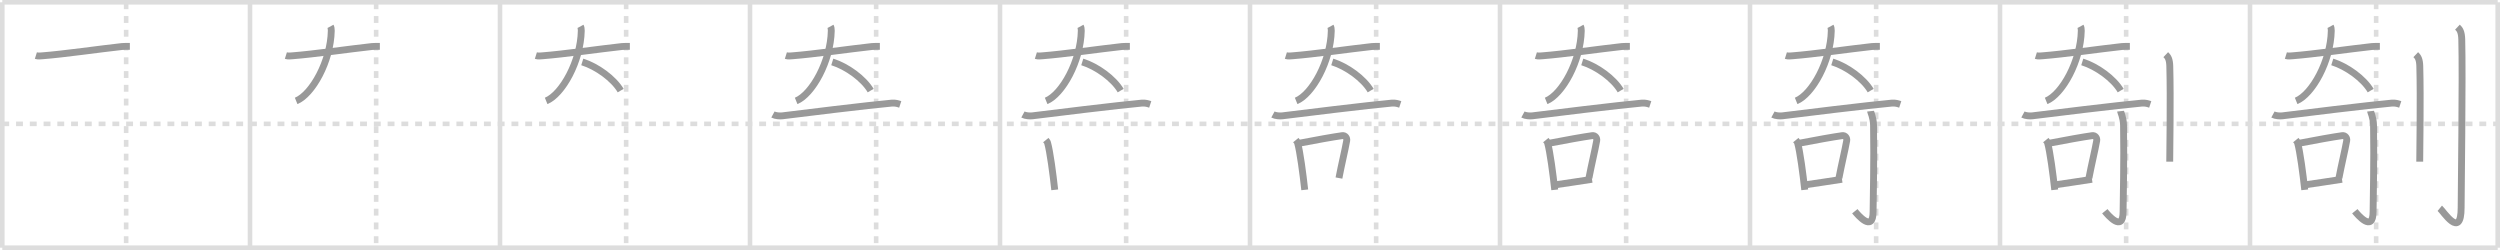<svg width="1090px" height="109px" viewBox="0 0 1090 109" xmlns="http://www.w3.org/2000/svg" xmlns:xlink="http://www.w3.org/1999/xlink" xml:space="preserve" version="1.1" baseProfile="full">
<line x1="1" y1="1" x2="1089" y2="1" style="stroke:#ddd;stroke-width:2"></line>
<line x1="1" y1="1" x2="1" y2="108" style="stroke:#ddd;stroke-width:2"></line>
<line x1="1" y1="108" x2="1089" y2="108" style="stroke:#ddd;stroke-width:2"></line>
<line x1="1089" y1="1" x2="1089" y2="108" style="stroke:#ddd;stroke-width:2"></line>
<line x1="109" y1="1" x2="109" y2="108" style="stroke:#ddd;stroke-width:2"></line>
<line x1="218" y1="1" x2="218" y2="108" style="stroke:#ddd;stroke-width:2"></line>
<line x1="327" y1="1" x2="327" y2="108" style="stroke:#ddd;stroke-width:2"></line>
<line x1="436" y1="1" x2="436" y2="108" style="stroke:#ddd;stroke-width:2"></line>
<line x1="545" y1="1" x2="545" y2="108" style="stroke:#ddd;stroke-width:2"></line>
<line x1="654" y1="1" x2="654" y2="108" style="stroke:#ddd;stroke-width:2"></line>
<line x1="763" y1="1" x2="763" y2="108" style="stroke:#ddd;stroke-width:2"></line>
<line x1="872" y1="1" x2="872" y2="108" style="stroke:#ddd;stroke-width:2"></line>
<line x1="981" y1="1" x2="981" y2="108" style="stroke:#ddd;stroke-width:2"></line>
<line x1="1" y1="54" x2="1089" y2="54" style="stroke:#ddd;stroke-width:2;stroke-dasharray:3 3"></line>
<line x1="55" y1="1" x2="55" y2="108" style="stroke:#ddd;stroke-width:2;stroke-dasharray:3 3"></line>
<line x1="164" y1="1" x2="164" y2="108" style="stroke:#ddd;stroke-width:2;stroke-dasharray:3 3"></line>
<line x1="273" y1="1" x2="273" y2="108" style="stroke:#ddd;stroke-width:2;stroke-dasharray:3 3"></line>
<line x1="382" y1="1" x2="382" y2="108" style="stroke:#ddd;stroke-width:2;stroke-dasharray:3 3"></line>
<line x1="491" y1="1" x2="491" y2="108" style="stroke:#ddd;stroke-width:2;stroke-dasharray:3 3"></line>
<line x1="600" y1="1" x2="600" y2="108" style="stroke:#ddd;stroke-width:2;stroke-dasharray:3 3"></line>
<line x1="709" y1="1" x2="709" y2="108" style="stroke:#ddd;stroke-width:2;stroke-dasharray:3 3"></line>
<line x1="818" y1="1" x2="818" y2="108" style="stroke:#ddd;stroke-width:2;stroke-dasharray:3 3"></line>
<line x1="927" y1="1" x2="927" y2="108" style="stroke:#ddd;stroke-width:2;stroke-dasharray:3 3"></line>
<line x1="1036" y1="1" x2="1036" y2="108" style="stroke:#ddd;stroke-width:2;stroke-dasharray:3 3"></line>
<path d="M15.64,24.23c1.05,0.33,2.23,0.14,2.92,0.09c9.21-0.7,25.59-3.06,34.66-4.04c0.87-0.09,2.43-0.07,3.4-0.07" style="fill:none;stroke:#999;stroke-width:3"></path>

<path d="M124.64,24.23c1.05,0.33,2.23,0.14,2.92,0.09c9.21-0.7,25.59-3.06,34.66-4.04c0.87-0.09,2.43-0.07,3.4-0.07" style="fill:none;stroke:#999;stroke-width:3"></path>
<path d="M144.08,11.5c0.24,0.44,0.37,0.96,0.36,1.92C144.19,26.66,136.15,41.13,129.12,44" style="fill:none;stroke:#999;stroke-width:3"></path>

<path d="M233.64,24.23c1.05,0.33,2.23,0.14,2.92,0.09c9.21-0.7,25.59-3.06,34.66-4.04c0.87-0.09,2.43-0.07,3.4-0.07" style="fill:none;stroke:#999;stroke-width:3"></path>
<path d="M253.08,11.5c0.24,0.44,0.37,0.96,0.36,1.92C253.19,26.66,245.15,41.13,238.12,44" style="fill:none;stroke:#999;stroke-width:3"></path>
<path d="M253.87,27c6.38,2,13.63,7.25,16.75,12.5" style="fill:none;stroke:#999;stroke-width:3"></path>

<path d="M342.64,24.23c1.05,0.33,2.23,0.14,2.92,0.09c9.21-0.7,25.59-3.06,34.66-4.04c0.87-0.09,2.43-0.07,3.4-0.07" style="fill:none;stroke:#999;stroke-width:3"></path>
<path d="M362.08,11.5c0.24,0.44,0.37,0.96,0.36,1.92C362.19,26.66,354.15,41.13,347.12,44" style="fill:none;stroke:#999;stroke-width:3"></path>
<path d="M362.87,27c6.38,2,13.63,7.25,16.75,12.5" style="fill:none;stroke:#999;stroke-width:3"></path>
<path d="M337.0,49.92c1.07,0.58,3.04,0.72,4.11,0.58c6.39-0.83,38.76-4.77,47.64-5.54c1.78-0.15,2.86,0.28,3.75,0.57" style="fill:none;stroke:#999;stroke-width:3"></path>

<path d="M451.64,24.23c1.05,0.33,2.23,0.14,2.92,0.09c9.21-0.7,25.59-3.06,34.66-4.04c0.87-0.09,2.43-0.07,3.4-0.07" style="fill:none;stroke:#999;stroke-width:3"></path>
<path d="M471.08,11.5c0.24,0.44,0.37,0.96,0.36,1.92C471.19,26.66,463.15,41.13,456.12,44" style="fill:none;stroke:#999;stroke-width:3"></path>
<path d="M471.87,27c6.38,2,13.63,7.25,16.75,12.5" style="fill:none;stroke:#999;stroke-width:3"></path>
<path d="M446.0,49.92c1.07,0.58,3.04,0.72,4.11,0.58c6.39-0.83,38.76-4.77,47.64-5.54c1.78-0.15,2.86,0.28,3.75,0.57" style="fill:none;stroke:#999;stroke-width:3"></path>
<path d="M455.97,61.08c0.31,0.38,0.63,0.7,0.77,1.18c1.08,3.81,2.38,13.67,3.12,20.51" style="fill:none;stroke:#999;stroke-width:3"></path>

<path d="M560.64,24.23c1.05,0.33,2.23,0.14,2.92,0.09c9.21-0.7,25.59-3.06,34.66-4.04c0.87-0.09,2.43-0.07,3.4-0.07" style="fill:none;stroke:#999;stroke-width:3"></path>
<path d="M580.08,11.5c0.24,0.44,0.37,0.96,0.36,1.92C580.19,26.66,572.15,41.13,565.12,44" style="fill:none;stroke:#999;stroke-width:3"></path>
<path d="M580.87,27c6.38,2,13.63,7.25,16.75,12.5" style="fill:none;stroke:#999;stroke-width:3"></path>
<path d="M555.0,49.92c1.07,0.58,3.04,0.72,4.11,0.58c6.39-0.83,38.76-4.77,47.64-5.54c1.78-0.15,2.86,0.28,3.75,0.57" style="fill:none;stroke:#999;stroke-width:3"></path>
<path d="M564.97,61.08c0.31,0.38,0.63,0.7,0.77,1.18c1.08,3.81,2.38,13.67,3.12,20.51" style="fill:none;stroke:#999;stroke-width:3"></path>
<path d="M566.92,62.36c6.39-1.25,14.65-2.72,18.3-3.22c1.34-0.19,2.14,1.08,1.95,2.16c-0.79,4.45-2.22,10.17-3.39,16.33" style="fill:none;stroke:#999;stroke-width:3"></path>

<path d="M669.64,24.23c1.05,0.33,2.23,0.14,2.92,0.09c9.21-0.7,25.59-3.06,34.66-4.04c0.87-0.09,2.43-0.07,3.4-0.07" style="fill:none;stroke:#999;stroke-width:3"></path>
<path d="M689.08,11.5c0.24,0.44,0.37,0.96,0.36,1.92C689.19,26.66,681.15,41.13,674.12,44" style="fill:none;stroke:#999;stroke-width:3"></path>
<path d="M689.87,27c6.38,2,13.63,7.25,16.75,12.5" style="fill:none;stroke:#999;stroke-width:3"></path>
<path d="M664.0,49.92c1.07,0.58,3.04,0.72,4.11,0.58c6.39-0.83,38.76-4.77,47.64-5.54c1.78-0.15,2.86,0.28,3.75,0.57" style="fill:none;stroke:#999;stroke-width:3"></path>
<path d="M673.97,61.08c0.31,0.38,0.63,0.7,0.77,1.18c1.08,3.81,2.38,13.67,3.12,20.51" style="fill:none;stroke:#999;stroke-width:3"></path>
<path d="M675.92,62.36c6.39-1.25,14.65-2.72,18.3-3.22c1.34-0.19,2.14,1.08,1.95,2.16c-0.79,4.45-2.22,10.17-3.39,16.33" style="fill:none;stroke:#999;stroke-width:3"></path>
<path d="M678.01,80.59c4.29-0.57,10.21-1.54,16.1-2.42" style="fill:none;stroke:#999;stroke-width:3"></path>

<path d="M778.64,24.23c1.05,0.33,2.23,0.14,2.92,0.09c9.21-0.7,25.59-3.06,34.66-4.04c0.87-0.09,2.43-0.07,3.4-0.07" style="fill:none;stroke:#999;stroke-width:3"></path>
<path d="M798.08,11.5c0.24,0.44,0.37,0.96,0.36,1.92C798.19,26.66,790.15,41.13,783.12,44" style="fill:none;stroke:#999;stroke-width:3"></path>
<path d="M798.87,27c6.38,2,13.63,7.25,16.75,12.5" style="fill:none;stroke:#999;stroke-width:3"></path>
<path d="M773.0,49.92c1.07,0.58,3.04,0.72,4.11,0.58c6.39-0.83,38.76-4.77,47.64-5.54c1.78-0.15,2.86,0.28,3.75,0.57" style="fill:none;stroke:#999;stroke-width:3"></path>
<path d="M782.97,61.08c0.31,0.38,0.63,0.7,0.77,1.18c1.08,3.81,2.38,13.67,3.12,20.51" style="fill:none;stroke:#999;stroke-width:3"></path>
<path d="M784.92,62.36c6.39-1.25,14.65-2.72,18.3-3.22c1.34-0.19,2.14,1.08,1.95,2.16c-0.79,4.45-2.22,10.17-3.39,16.33" style="fill:none;stroke:#999;stroke-width:3"></path>
<path d="M787.01,80.59c4.29-0.57,10.21-1.54,16.1-2.42" style="fill:none;stroke:#999;stroke-width:3"></path>
<path d="M815.55,48.47c0.06,0.53,1.24,2.75,1.31,6.1c0.3,16.08-0.19,32.27-0.19,37.75c0,9.39-6.86,1.16-7.97-0.22" style="fill:none;stroke:#999;stroke-width:3"></path>

<path d="M887.64,24.23c1.05,0.33,2.23,0.14,2.92,0.09c9.21-0.7,25.59-3.06,34.66-4.04c0.87-0.09,2.43-0.07,3.4-0.07" style="fill:none;stroke:#999;stroke-width:3"></path>
<path d="M907.08,11.5c0.24,0.44,0.37,0.96,0.36,1.92C907.19,26.66,899.15,41.13,892.12,44" style="fill:none;stroke:#999;stroke-width:3"></path>
<path d="M907.87,27c6.38,2,13.63,7.25,16.75,12.5" style="fill:none;stroke:#999;stroke-width:3"></path>
<path d="M882.0,49.92c1.07,0.58,3.04,0.72,4.11,0.58c6.39-0.83,38.76-4.77,47.64-5.54c1.78-0.15,2.86,0.28,3.75,0.57" style="fill:none;stroke:#999;stroke-width:3"></path>
<path d="M891.97,61.08c0.31,0.38,0.63,0.7,0.77,1.18c1.08,3.81,2.38,13.67,3.12,20.51" style="fill:none;stroke:#999;stroke-width:3"></path>
<path d="M893.92,62.36c6.39-1.25,14.65-2.72,18.3-3.22c1.34-0.19,2.14,1.08,1.95,2.16c-0.79,4.45-2.22,10.17-3.39,16.33" style="fill:none;stroke:#999;stroke-width:3"></path>
<path d="M896.01,80.59c4.29-0.57,10.21-1.54,16.1-2.42" style="fill:none;stroke:#999;stroke-width:3"></path>
<path d="M924.55,48.47c0.06,0.53,1.24,2.75,1.31,6.1c0.3,16.08-0.19,32.27-0.19,37.75c0,9.39-6.86,1.16-7.97-0.22" style="fill:none;stroke:#999;stroke-width:3"></path>
<path d="M944.27,23.83c0.98,0.92,1.67,1.99,1.76,5.02C946.42,43.41,946.0,65.54,946.0,70.5" style="fill:none;stroke:#999;stroke-width:3"></path>

<path d="M996.64,24.23c1.05,0.33,2.23,0.14,2.92,0.09c9.21-0.7,25.59-3.06,34.66-4.04c0.87-0.09,2.43-0.07,3.4-0.07" style="fill:none;stroke:#999;stroke-width:3"></path>
<path d="M1016.08,11.5c0.24,0.44,0.37,0.96,0.36,1.92C1016.19,26.66,1008.15,41.13,1001.12,44" style="fill:none;stroke:#999;stroke-width:3"></path>
<path d="M1016.87,27c6.38,2,13.63,7.25,16.75,12.5" style="fill:none;stroke:#999;stroke-width:3"></path>
<path d="M991.0,49.92c1.07,0.58,3.04,0.72,4.11,0.58c6.39-0.83,38.76-4.77,47.64-5.54c1.78-0.15,2.86,0.28,3.75,0.57" style="fill:none;stroke:#999;stroke-width:3"></path>
<path d="M1000.97,61.08c0.31,0.38,0.63,0.7,0.77,1.18c1.08,3.81,2.38,13.67,3.12,20.51" style="fill:none;stroke:#999;stroke-width:3"></path>
<path d="M1002.92,62.36c6.39-1.25,14.65-2.72,18.3-3.22c1.34-0.19,2.14,1.08,1.95,2.16c-0.79,4.45-2.22,10.17-3.39,16.33" style="fill:none;stroke:#999;stroke-width:3"></path>
<path d="M1005.01,80.59c4.29-0.57,10.21-1.54,16.1-2.42" style="fill:none;stroke:#999;stroke-width:3"></path>
<path d="M1033.55,48.47c0.06,0.53,1.24,2.75,1.31,6.1c0.3,16.08-0.19,32.27-0.19,37.75c0,9.39-6.86,1.16-7.97-0.22" style="fill:none;stroke:#999;stroke-width:3"></path>
<path d="M1053.27,23.83c0.98,0.92,1.67,1.99,1.76,5.02C1055.42,43.41,1055.0,65.54,1055.0,70.5" style="fill:none;stroke:#999;stroke-width:3"></path>
<path d="M1071.45,11.83c1.05,0.98,1.79,2.12,1.88,5.36c0.43,15.56-0.27,68.04-0.27,73.34c0,14.05-7.7,1.6-9.31,0.27" style="fill:none;stroke:#999;stroke-width:3"></path>

</svg>